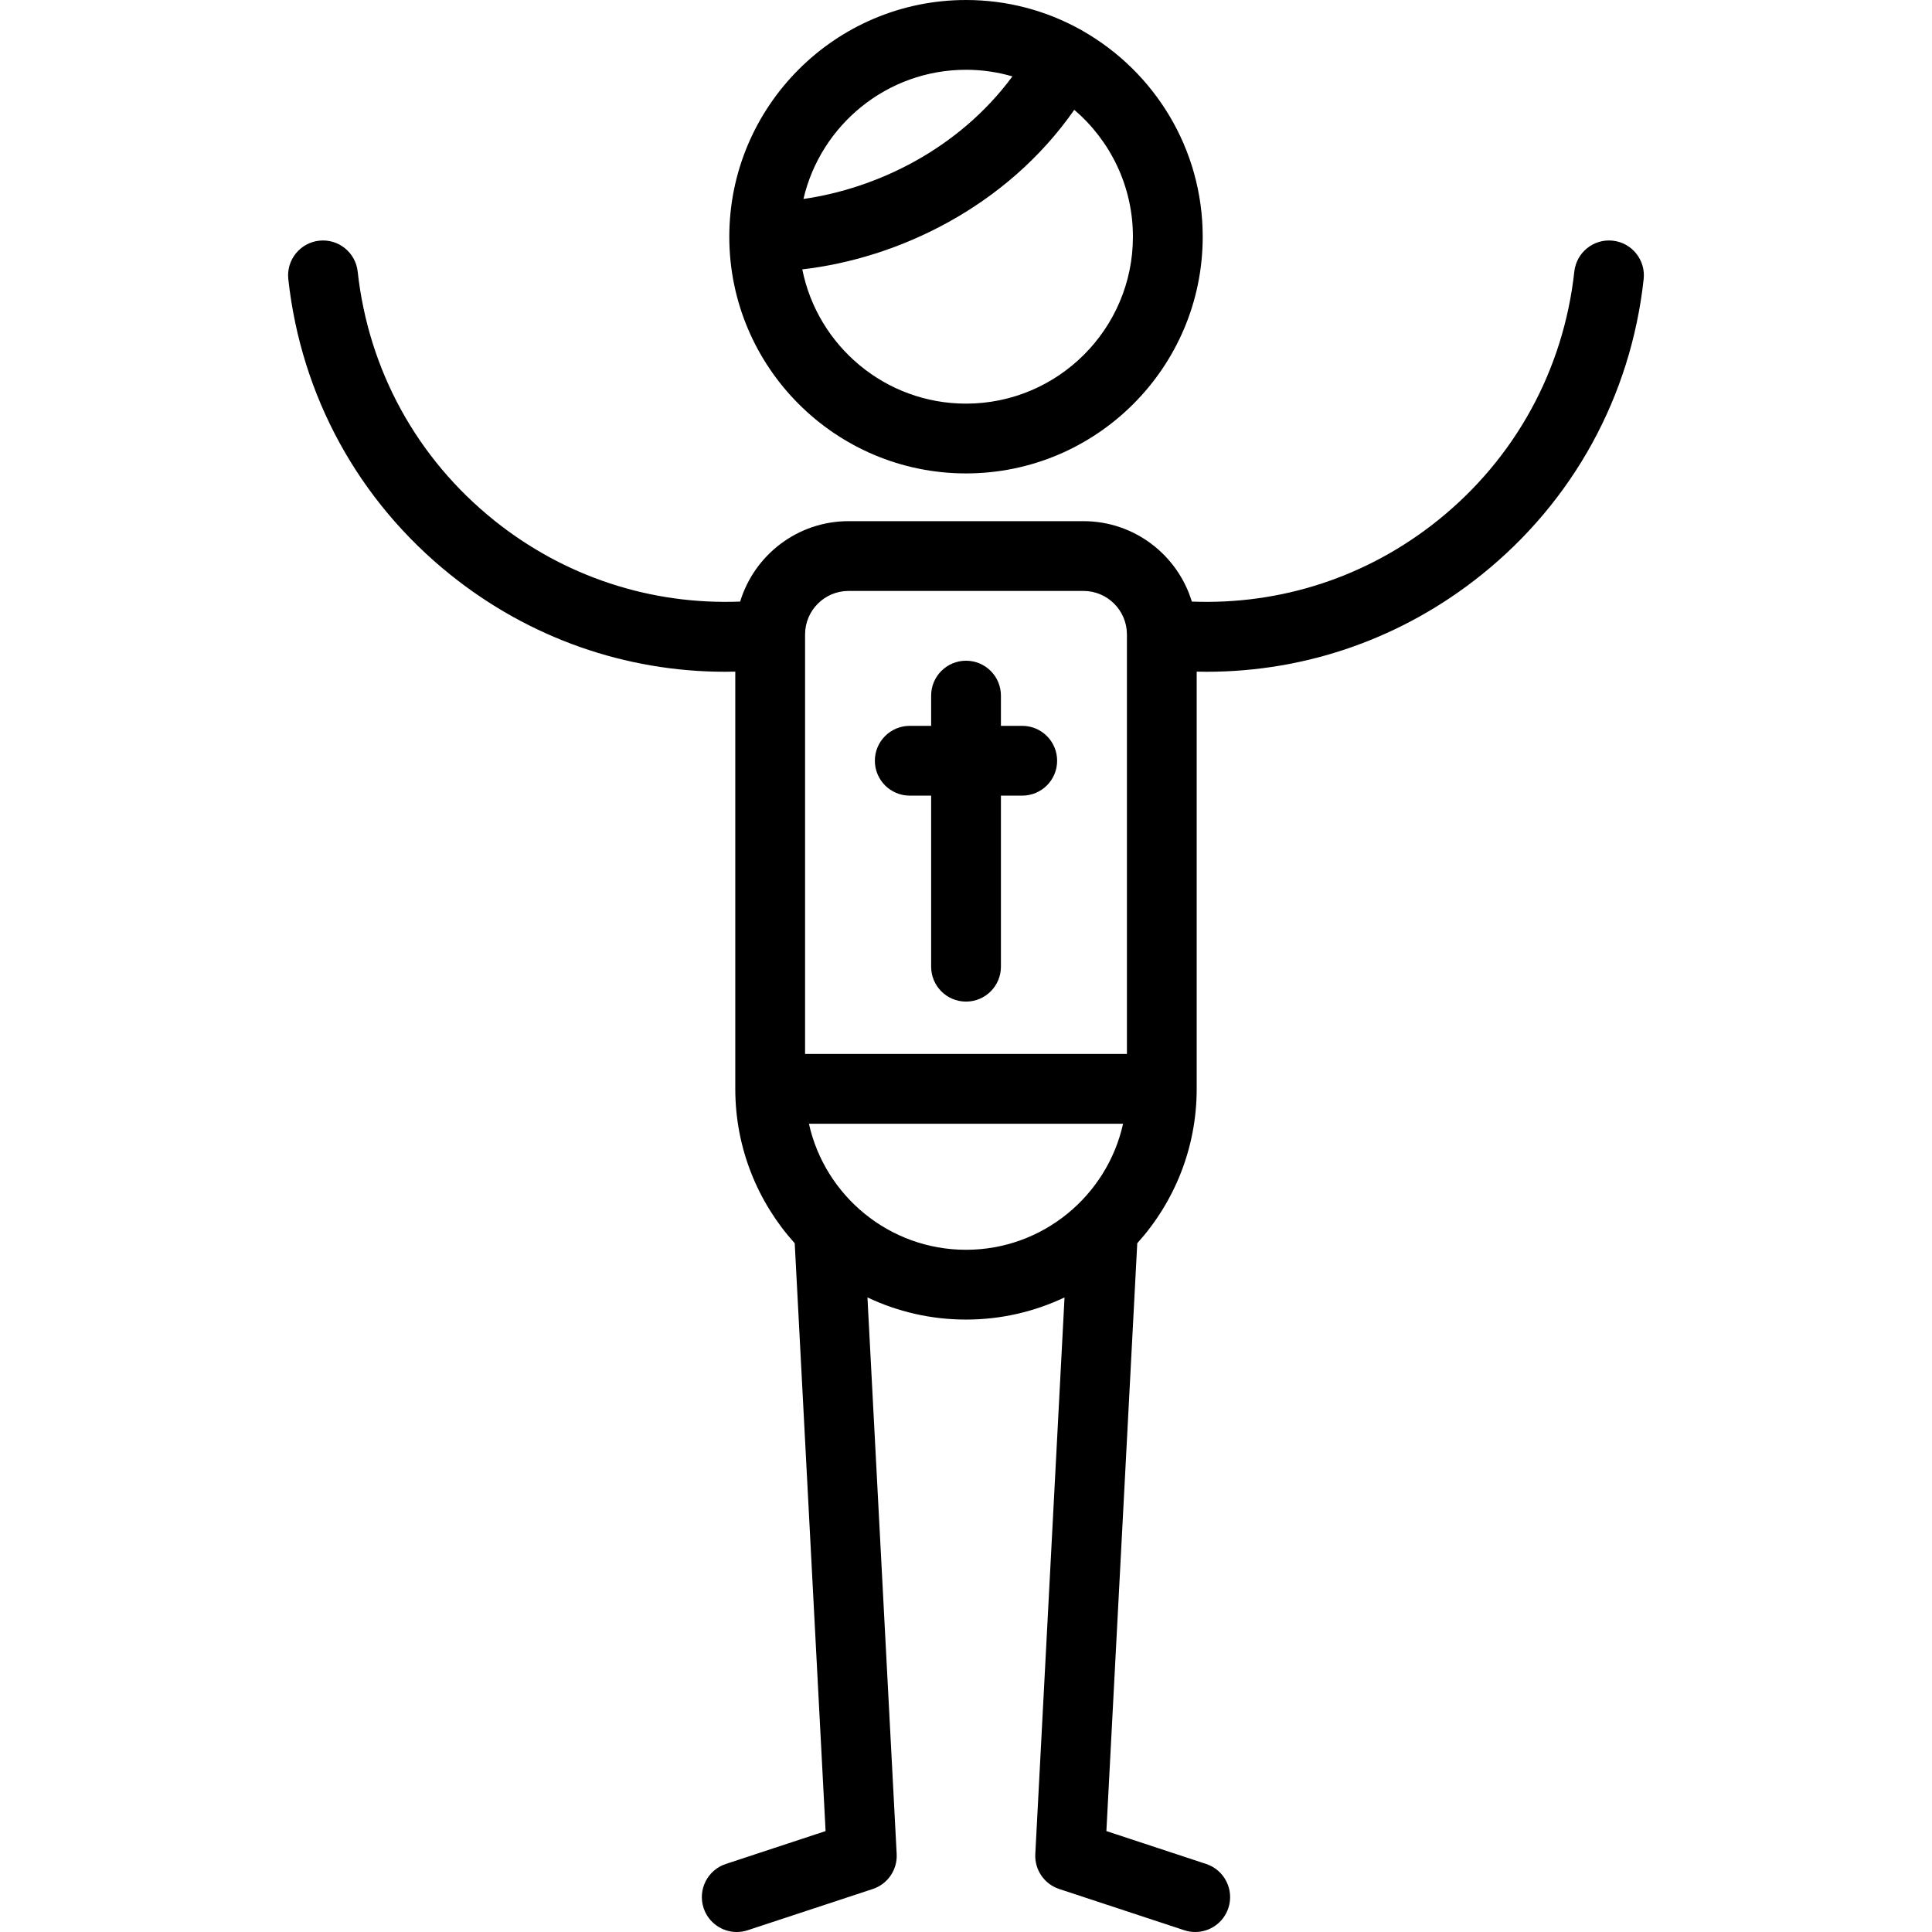 <?xml version="1.0" encoding="iso-8859-1"?>
<!-- Generator: Adobe Illustrator 19.0.0, SVG Export Plug-In . SVG Version: 6.00 Build 0)  -->
<svg version="1.1" id="Capa_1" xmlns="http://www.w3.org/2000/svg" xmlns:xlink="http://www.w3.org/1999/xlink" x="0px" y="0px"
	 viewBox="0 0 415.307 415.307" style="enable-background:new 0 0 415.307 415.307;" xml:space="preserve">
<g>
	<path d="M219.743,156.03h-4.582v-6.5c0-4.142-3.358-7.5-7.5-7.5s-7.5,3.358-7.5,7.5v6.5h-4.598c-4.142,0-7.5,3.358-7.5,7.5
		s3.358,7.5,7.5,7.5h4.598v36.774c0,4.142,3.358,7.5,7.5,7.5s7.5-3.358,7.5-7.5V171.03h4.582c4.142,0,7.5-3.358,7.5-7.5
		S223.885,156.03,219.743,156.03z"/>
	<path d="M346.689,51.736c-4.115-0.451-7.82,2.522-8.271,6.641c-2.313,21.155-12.726,40.144-29.32,53.468
		c-15.116,12.137-33.714,18.227-52.899,17.471c-3.033-9.991-12.327-17.285-23.296-17.285h-50.5
		c-10.969,0-20.263,7.293-23.296,17.285c-19.184,0.754-37.782-5.333-52.899-17.47c-16.595-13.324-27.007-32.313-29.32-53.468
		c-0.45-4.118-4.152-7.089-8.271-6.641c-4.118,0.45-7.091,4.153-6.641,8.271c2.749,25.139,15.122,47.702,34.84,63.534
		c16.971,13.626,37.634,20.862,59.089,20.862c0.717,0,1.435-0.013,2.153-0.029v89.689c0,12.752,4.841,24.393,12.778,33.189
		l6.635,126.359l-21.447,7.071c-3.934,1.297-6.071,5.538-4.774,9.472c1.04,3.154,3.973,5.153,7.122,5.153
		c0.779,0,1.57-0.122,2.35-0.379l26.889-8.865c3.212-1.06,5.318-4.138,5.141-7.516l-6.283-119.653
		c6.428,3.049,13.608,4.763,21.183,4.763c7.575,0,14.755-1.713,21.182-4.763l-6.283,119.653c-0.177,3.378,1.929,6.457,5.141,7.516
		l26.889,8.865c0.78,0.257,1.571,0.379,2.35,0.379c3.149,0,6.082-2,7.122-5.153c1.297-3.934-0.841-8.174-4.774-9.472l-21.447-7.071
		l6.635-126.359c7.937-8.795,12.778-20.437,12.778-33.189l0-89.689c0.718,0.016,1.436,0.029,2.153,0.029
		c21.454,0,42.12-7.237,59.089-20.862c19.719-15.832,32.092-38.396,34.84-63.534C353.78,55.889,350.807,52.187,346.689,51.736z
		 M173.06,136.405c0-0.029,0.003-0.058,0.003-0.088c0.031-5.126,4.207-9.287,9.34-9.287h50.5c5.133,0,9.31,4.161,9.34,9.287
		c0,0.03,0.003,0.059,0.003,0.088l0,90.158H173.06V136.405z M173.889,241.563h67.529c-3.436,15.479-17.266,27.093-33.764,27.093
		S177.325,257.042,173.889,241.563z"/>
	<path d="M207.662,101.766c28.052,0,50.875-22.822,50.875-50.875c0-18.916-10.378-35.443-25.731-44.214
		c-0.156-0.101-0.311-0.203-0.477-0.293c-0.065-0.036-0.132-0.062-0.198-0.096C224.866,2.285,216.527,0,207.662,0
		c-28.061,0-50.891,22.83-50.891,50.892C156.771,78.944,179.601,101.766,207.662,101.766z M243.536,50.892
		c0,19.781-16.093,35.875-35.875,35.875c-17.39,0-31.926-12.428-35.198-28.863c20.347-2.33,43.77-13.237,58.466-34.296
		C238.637,30.195,243.536,39.979,243.536,50.892z M217.632,16.421c-11.572,15.676-29.198,24.106-44.922,26.347
		C176.402,26.879,190.666,15,207.662,15C211.122,15,214.464,15.502,217.632,16.421z"/>
</g>
<g>
</g>
<g>
</g>
<g>
</g>
<g>
</g>
<g>
</g>
<g>
</g>
<g>
</g>
<g>
</g>
<g>
</g>
<g>
</g>
<g>
</g>
<g>
</g>
<g>
</g>
<g>
</g>
<g>
</g>
</svg>
